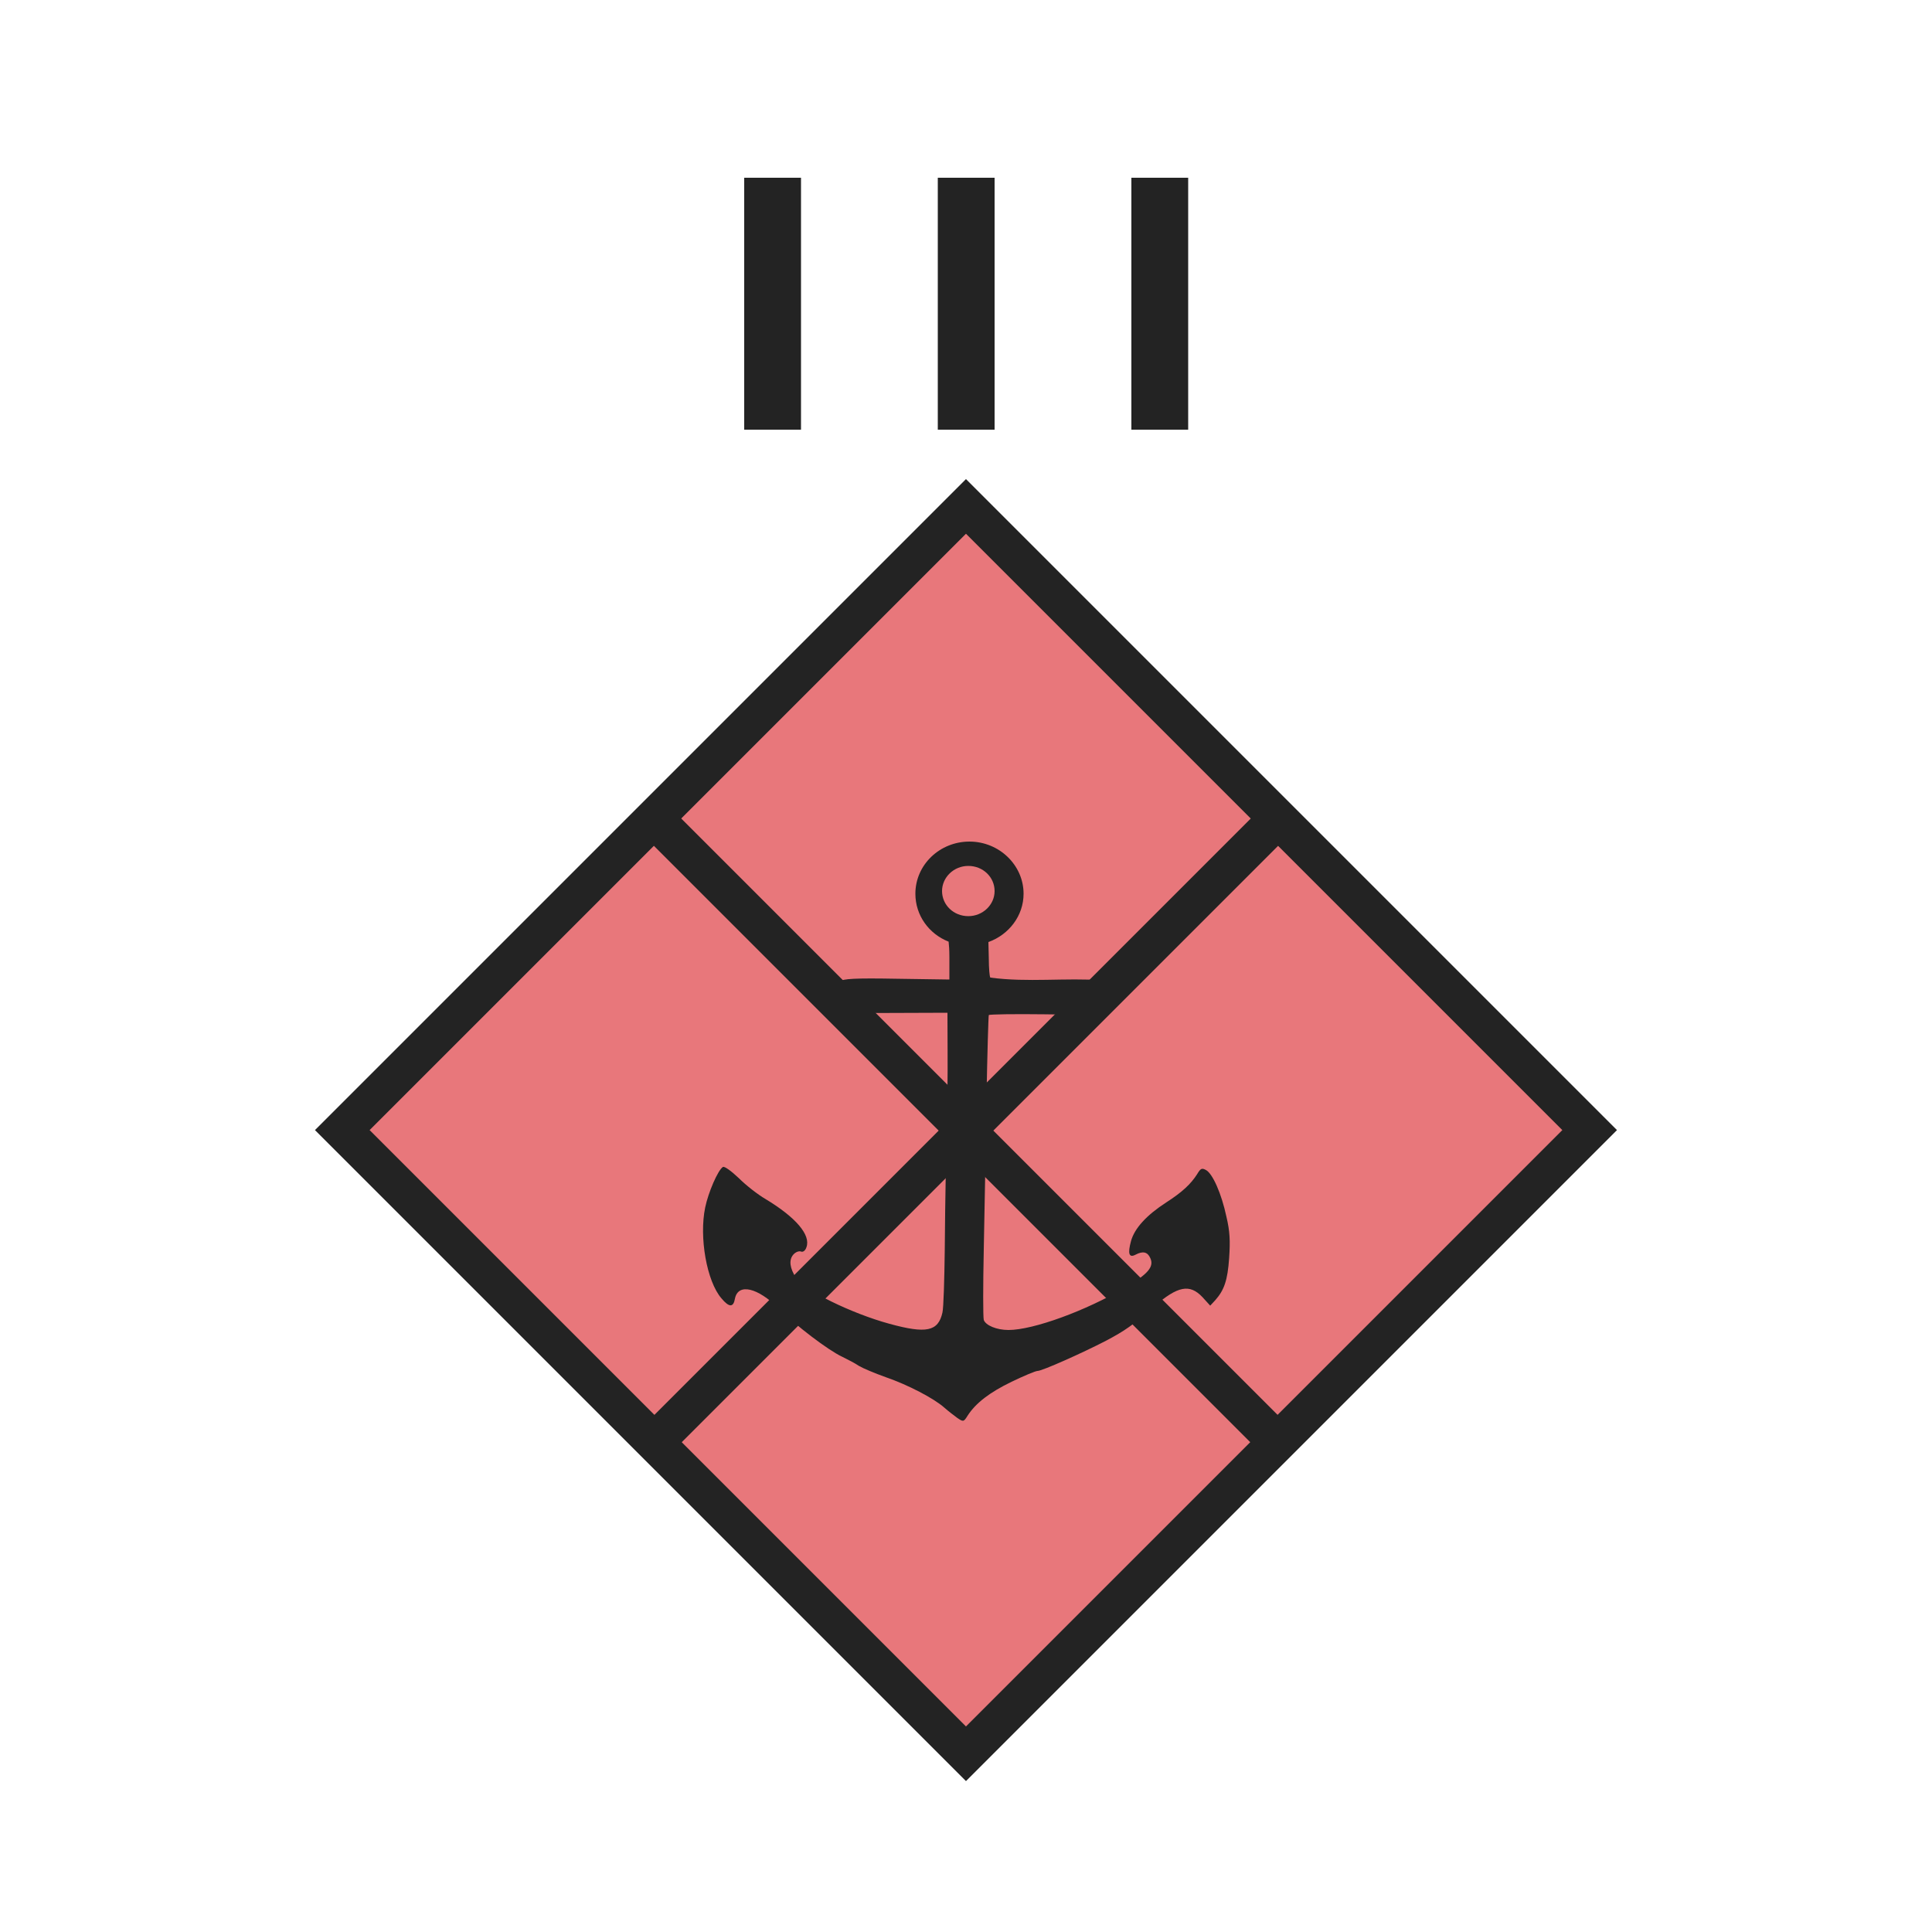 <?xml version="1.0" encoding="utf-8"?>
<!-- Generator: Adobe Illustrator 27.2.0, SVG Export Plug-In . SVG Version: 6.00 Build 0)  -->
<svg version="1.1" xmlns="http://www.w3.org/2000/svg" xmlns:xlink="http://www.w3.org/1999/xlink" x="0px" y="0px"
	 viewBox="0 0 50 50" style="enable-background:new 0 0 50 50;" xml:space="preserve">
<style type="text/css">
	.st0{fill:#E8777B;stroke:#232323;}
	.st1{fill:none;stroke:#232323;}
	.st2{fill:#232323;}
	.st3{fill:none;stroke:#232323;stroke-miterlimit:10;}
	.st4{fill:none;stroke:#232323;stroke-linejoin:round;stroke-miterlimit:10;}
	.st5{fill:none;stroke:#232323;stroke-linecap:round;stroke-linejoin:round;}
	.st6{fill:#7891C9;stroke:#232323;}
</style>
<g id="Russia">
	<g>
		<g>
			
				<rect x="13.58" y="17.84" transform="matrix(0.707 0.707 -0.707 0.707 28.011 -9.108)" class="st0" width="22.83" height="22.83"/>
			<line class="st1" x1="16.93" y1="37.33" x2="33.07" y2="21.19"/>
			<line class="st1" x1="16.93" y1="21.19" x2="33.07" y2="37.33"/>
			<path class="st2" d="M31.74,31.49c-0.13-0.61-0.36-1.12-0.53-1.21c-0.11-0.06-0.14-0.04-0.23,0.11c-0.16,0.25-0.38,0.46-0.8,0.73
				c-0.51,0.33-0.82,0.67-0.91,1c-0.09,0.33-0.05,0.44,0.12,0.35c0.19-0.1,0.31-0.07,0.38,0.09c0.1,0.22-0.05,0.41-0.65,0.76
				c-1.01,0.6-2.38,1.1-3.02,1.1c-0.31,0-0.59-0.12-0.64-0.26c-0.02-0.07-0.02-0.89,0-1.83c0.02-0.94,0.05-2.67,0.07-3.86
				c0.02-1.19,0.05-2.18,0.06-2.2c0.01-0.02,0.66-0.03,1.44-0.02c1.62,0.02,1.53,0.05,1.52-0.54l-0.01-0.34
				c-0.96-0.07-1.95,0.06-2.91-0.07c-0.02-0.02-0.04-0.24-0.04-0.5l-0.01-0.42c0.53-0.19,0.91-0.68,0.91-1.25
				c0-0.74-0.63-1.35-1.4-1.35s-1.4,0.6-1.4,1.35c0,0.56,0.35,1.04,0.86,1.24c0.01,0.09,0.02,0.21,0.02,0.41v0.57l-1.37-0.02
				c-1.08-0.02-1.39,0-1.47,0.07c-0.13,0.11-0.15,0.82-0.02,0.82l2.81-0.01c0,0.67,0.01,1.34,0,2.01c-0.03,1.38-0.06,2.77-0.07,4.15
				c-0.01,0.75-0.03,1.47-0.06,1.6c-0.11,0.49-0.42,0.55-1.37,0.29c-0.99-0.27-2.21-0.87-2.42-1.19c-0.16-0.25-0.19-0.46-0.07-0.6
				c0.06-0.07,0.15-0.1,0.2-0.08c0.05,0.02,0.11-0.02,0.14-0.11c0.12-0.32-0.28-0.78-1.06-1.25c-0.19-0.11-0.5-0.35-0.69-0.54
				c-0.2-0.19-0.37-0.31-0.41-0.29c-0.13,0.08-0.38,0.66-0.46,1.05c-0.16,0.77,0.04,1.91,0.42,2.35c0.2,0.24,0.31,0.24,0.35,0.01
				c0.08-0.41,0.59-0.29,1.14,0.26c0.44,0.44,1.27,1.07,1.63,1.24c0.14,0.07,0.34,0.17,0.44,0.24c0.1,0.06,0.41,0.19,0.69,0.29
				c0.58,0.2,1.25,0.55,1.52,0.79c0.1,0.09,0.26,0.21,0.34,0.27c0.15,0.1,0.16,0.1,0.26-0.06c0.21-0.33,0.58-0.61,1.14-0.88
				c0.31-0.15,0.62-0.28,0.67-0.28c0.12,0,1.15-0.46,1.77-0.78c0.49-0.26,0.71-0.41,1.25-0.89c0.61-0.53,0.92-0.59,1.25-0.24
				l0.2,0.22l0.13-0.14c0.23-0.26,0.32-0.51,0.36-1.09C31.84,32.11,31.83,31.87,31.74,31.49z M25.06,22.41
				c0.38,0,0.68,0.29,0.68,0.65c0,0.36-0.31,0.65-0.68,0.65c-0.38,0-0.68-0.29-0.68-0.65C24.38,22.71,24.68,22.41,25.06,22.41z"/>
			<g>
				<path class="st2" d="M19.26,4.6h1.47v6.52h-1.47V4.6z"/>
				<path class="st2" d="M24.27,4.6h1.47v6.52h-1.47V4.6z"/>
				<path class="st2" d="M29.28,4.6h1.47v6.52h-1.47V4.6z"/>
			</g>
		</g>
	</g>
</g>
<g id="Ukraine">
</g>
</svg>
